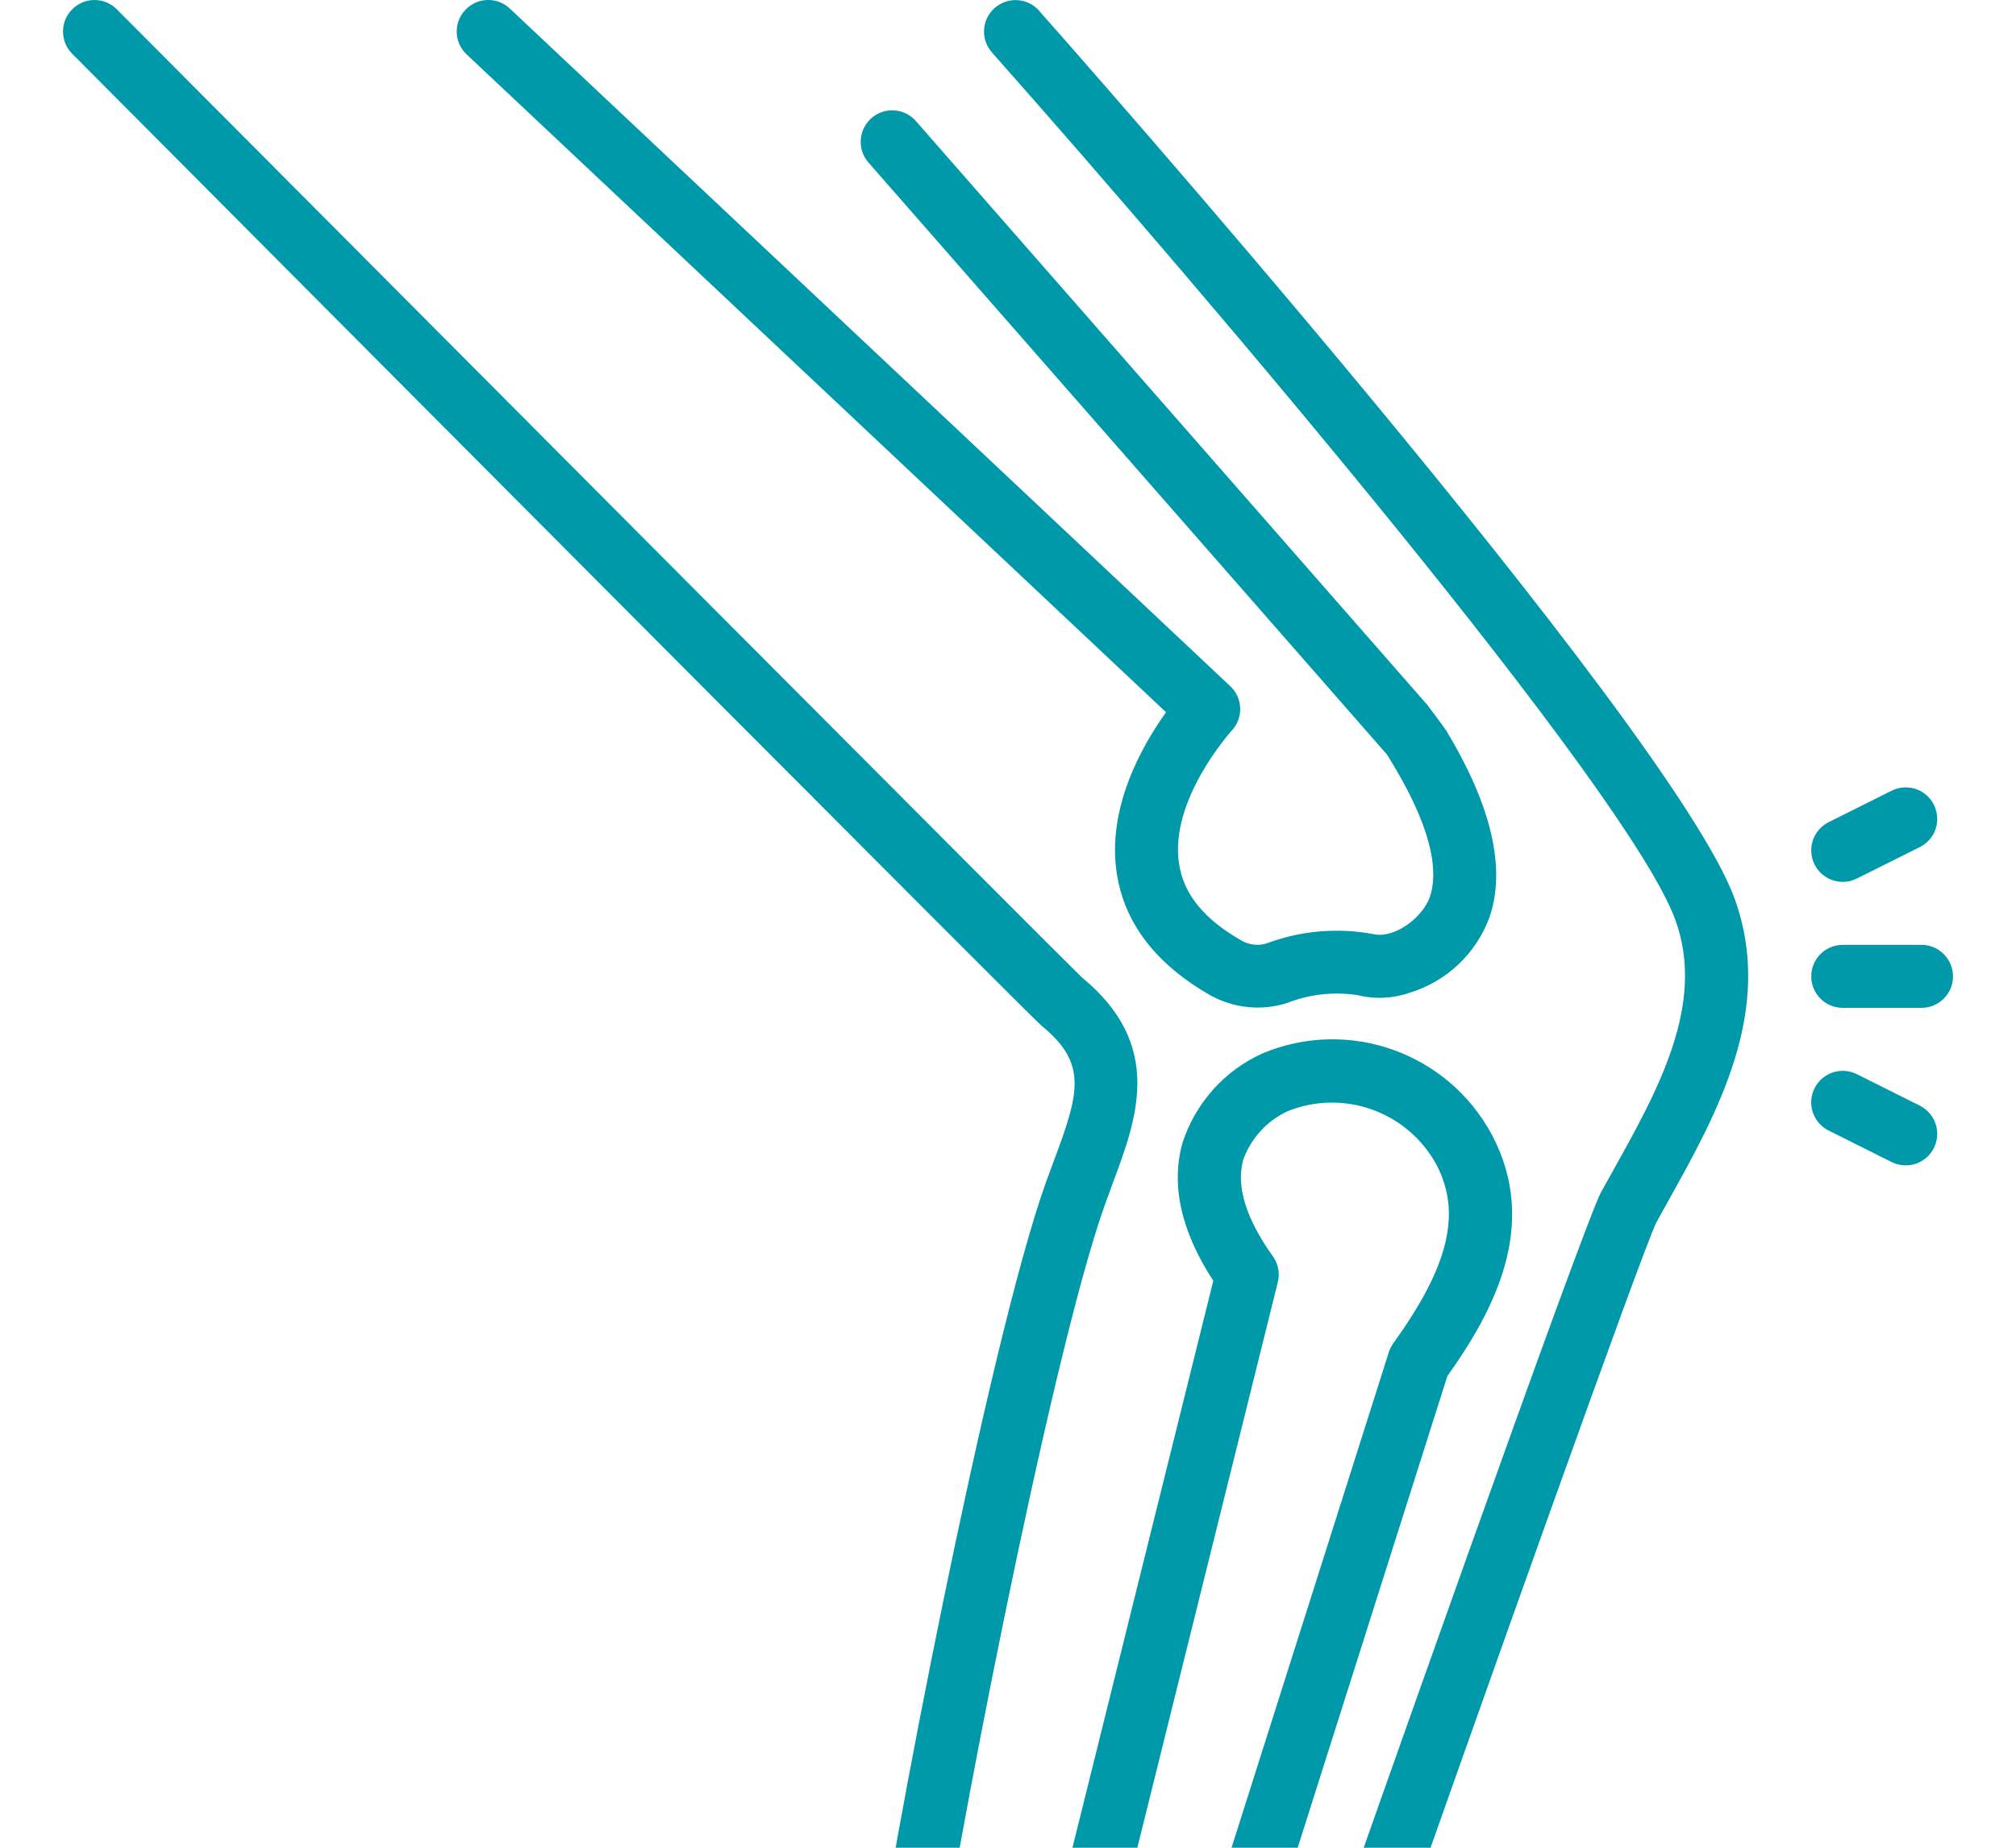 <svg width="48" height="44" viewBox="0 0 48 44" fill="none" xmlns="http://www.w3.org/2000/svg">
<g clip-path="url(#clip0_23_481)">
<path d="M43.875 21C43.991 21 44.105 20.974 44.21 20.921L45.71 20.171C45.889 20.081 46.024 19.926 46.087 19.738C46.149 19.549 46.134 19.343 46.046 19.165C45.956 18.986 45.8 18.851 45.613 18.788C45.424 18.726 45.217 18.741 45.039 18.829L43.539 19.579C43.228 19.735 43.065 20.085 43.145 20.423C43.224 20.762 43.528 21 43.875 21L43.875 21Z" fill="#0099A9"/>
<path d="M45.71 26.329L44.21 25.579C43.839 25.393 43.389 25.545 43.203 25.915C43.018 26.286 43.168 26.736 43.539 26.922L45.039 27.672C45.217 27.76 45.423 27.775 45.613 27.713C45.8 27.649 45.956 27.514 46.046 27.336C46.134 27.158 46.149 26.951 46.087 26.764C46.023 26.575 45.888 26.419 45.71 26.329L45.71 26.329Z" fill="#0099A9"/>
<path d="M45.75 22.5H43.875C43.46 22.5 43.125 22.836 43.125 23.25C43.125 23.664 43.46 24 43.875 24H45.75C46.164 24 46.5 23.664 46.5 23.25C46.5 22.836 46.164 22.5 45.75 22.5Z" fill="#0099A9"/>
<path d="M26.495 28.172C27.071 26.633 27.724 24.887 25.757 23.273C25.144 22.682 10.494 7.971 2.781 0.222C2.49 -0.073 2.014 -0.073 1.721 0.22C1.427 0.51 1.427 0.987 1.718 1.279C10.248 9.852 24.588 24.255 24.791 24.419C25.901 25.322 25.699 26.02 25.091 27.645C25.029 27.812 24.965 27.985 24.902 28.159C23.52 32.011 21.105 44.691 20.812 47.16V47.162C20.764 47.573 21.058 47.946 21.469 47.995C21.499 47.999 21.529 48.001 21.559 48.001C21.937 48.001 22.256 47.715 22.301 47.339C22.581 44.974 24.992 32.346 26.314 28.668C26.374 28.499 26.436 28.334 26.495 28.173L26.495 28.172Z" fill="#0099A9"/>
<path d="M24.739 0.253C24.463 -0.056 23.991 -0.082 23.681 0.191C23.372 0.465 23.344 0.938 23.616 1.247C28.755 7.046 38.769 18.829 39.889 21.904C40.62 23.912 39.48 25.956 38.375 27.932L38.124 28.382C37.712 29.127 32.458 44.023 31.41 47.001H31.412C31.273 47.393 31.479 47.82 31.869 47.957C32.261 48.096 32.689 47.89 32.825 47.5C35.3 40.474 39.103 29.777 39.437 29.11L39.684 28.664C40.893 26.498 42.264 24.044 41.297 21.391C39.802 17.282 25.353 0.947 24.738 0.254L24.739 0.253Z" fill="#0099A9"/>
<path d="M27.763 16.961C27.197 17.751 26.349 19.234 26.59 20.796C26.771 21.983 27.52 22.958 28.809 23.696C29.368 24.009 30.03 24.079 30.641 23.886C31.176 23.674 31.759 23.61 32.329 23.698C32.741 23.8 33.175 23.777 33.576 23.636C34.448 23.366 35.145 22.706 35.462 21.849C35.863 20.689 35.518 19.193 34.434 17.398C34.376 17.303 33.977 16.778 33.977 16.778L21.808 2.884C21.534 2.571 21.06 2.541 20.749 2.813C20.437 3.087 20.406 3.561 20.679 3.872L33.019 17.963C34.192 19.823 34.226 20.835 34.044 21.36C33.881 21.834 33.208 22.369 32.683 22.241C31.837 22.086 30.966 22.163 30.161 22.464C29.959 22.528 29.737 22.504 29.554 22.395C28.669 21.889 28.183 21.293 28.073 20.573C27.834 19.046 29.316 17.411 29.329 17.396C29.608 17.094 29.593 16.622 29.293 16.341L12.139 0.204C11.837 -0.081 11.363 -0.066 11.079 0.236C10.794 0.538 10.809 1.013 11.111 1.296L27.763 16.961Z" fill="#0099A9"/>
<path d="M35.531 27.041C34.487 25.071 32.113 24.221 30.056 25.086C29.149 25.496 28.457 26.273 28.153 27.223C27.875 28.223 28.123 29.325 28.888 30.499L24.772 47.07C24.724 47.263 24.754 47.467 24.855 47.638C24.958 47.81 25.125 47.932 25.318 47.981C25.511 48.03 25.717 47.998 25.888 47.895C26.059 47.792 26.18 47.625 26.227 47.432L30.424 30.534C30.478 30.322 30.435 30.096 30.307 29.917C29.666 29.021 29.428 28.25 29.599 27.626H29.597C29.779 27.114 30.157 26.696 30.651 26.464C31.985 25.922 33.516 26.471 34.202 27.737C34.804 28.884 34.496 30.157 33.172 31.989H33.174C33.127 32.055 33.092 32.126 33.067 32.201L28.927 45.246C28.802 45.641 29.021 46.061 29.415 46.187C29.811 46.312 30.232 46.093 30.358 45.699L34.461 32.769C35.569 31.213 36.651 29.177 35.531 27.041L35.531 27.041Z" fill="#0099A9"/>
</g>
<defs>
<clipPath id="clip0_23_481">
<rect width="48" height="48" fill="white"/>
</clipPath>
</defs>
</svg>
